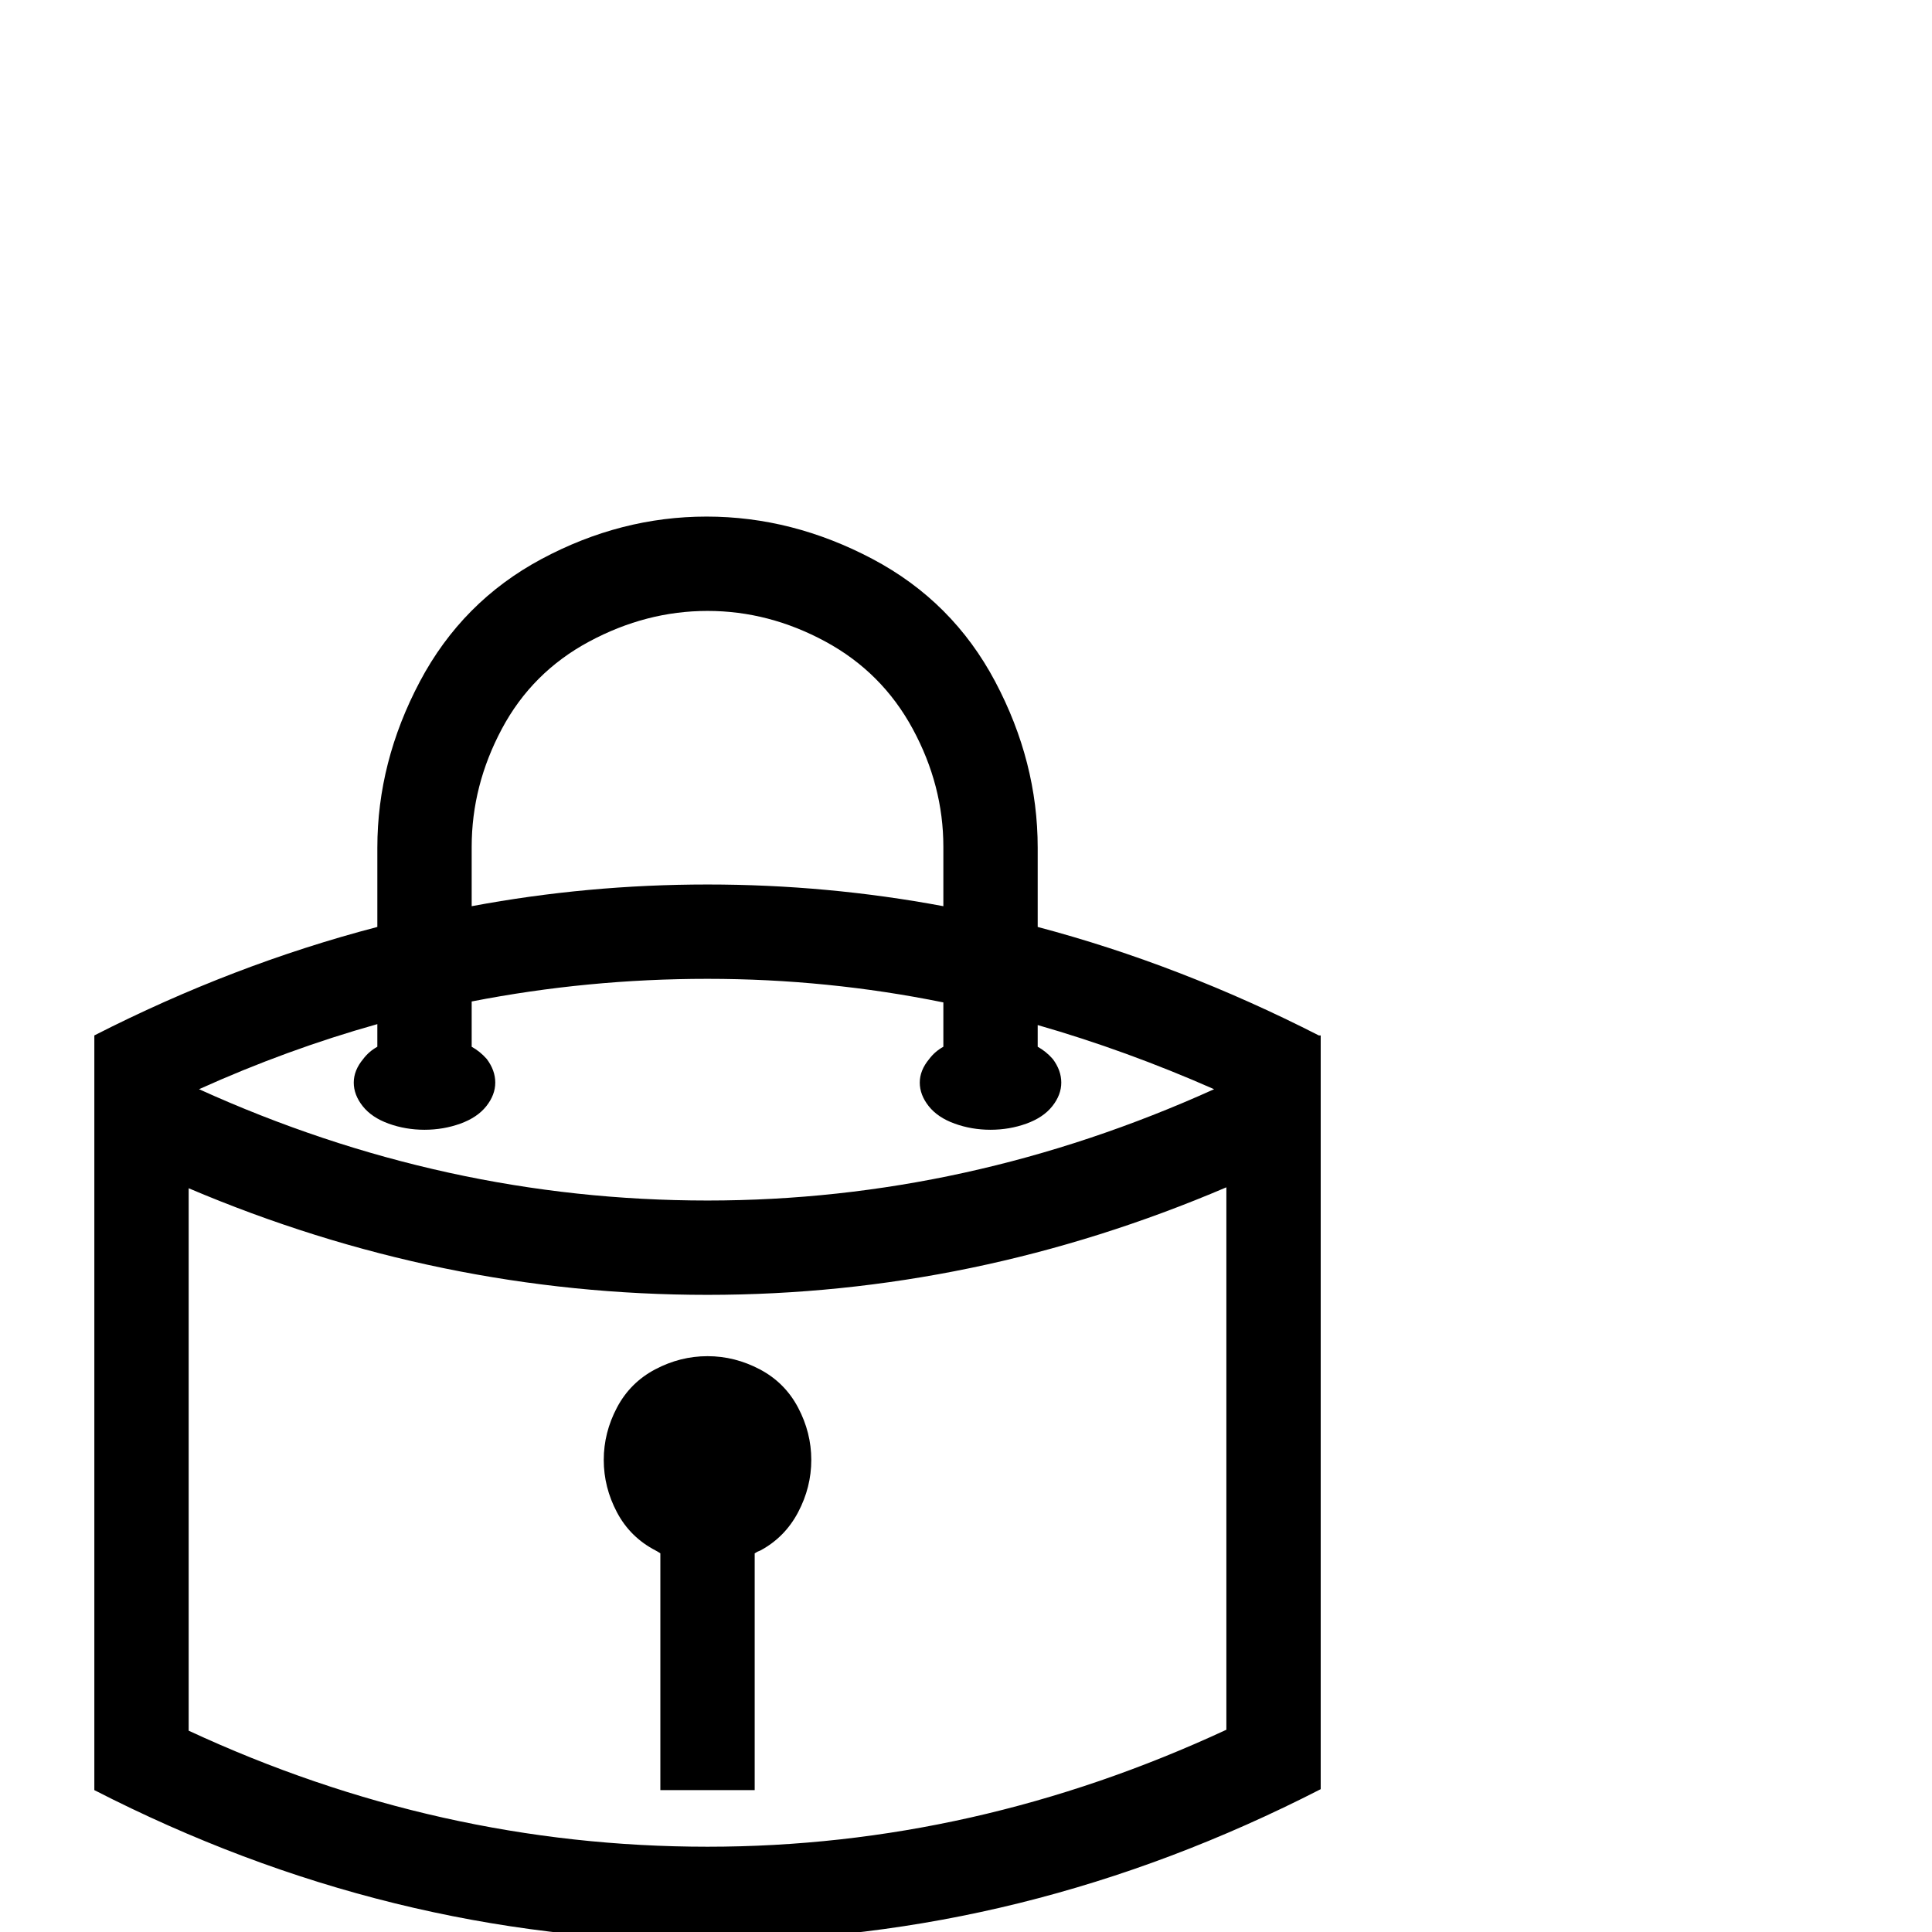 <?xml version="1.0" standalone="no"?>
<!DOCTYPE svg PUBLIC "-//W3C//DTD SVG 1.1//EN" "http://www.w3.org/Graphics/SVG/1.1/DTD/svg11.dtd" >
<svg xmlns="http://www.w3.org/2000/svg" xmlns:xlink="http://www.w3.org/1999/xlink" version="1.1" viewBox="0 -200 1000 1000">
  <g transform="matrix(1 0 0 -1 0 800)">
   <path fill="currentColor"
d="M97.656 104.199c86.263 -40.039 175.781 -60.059 268.555 -60.059c92.122 0 181.641 20.182 268.555 60.547v280.762c-86.914 -37.109 -176.432 -55.664 -268.555 -55.664c-92.448 0 -181.966 18.392 -268.555 55.176zM244.141 530.957
c40.039 7.487 80.729 11.23 122.07 11.23s82.031 -3.743 122.07 -11.23v30.762c0 21.159 -5.29 41.504 -15.869 61.035s-25.635 34.587 -45.166 45.166s-39.876 15.869 -61.035 15.869s-41.585 -5.29 -61.279 -15.869
s-34.749 -25.635 -45.166 -45.166c-10.417 -19.531 -15.625 -39.876 -15.625 -61.035v-30.762zM390.625 195.996v-122.559h-48.828v122.559c-0.977 0.651 -1.79 1.139 -2.441 1.465c-8.789 4.557 -15.462 11.149 -20.02 19.775
s-6.836 17.66 -6.836 27.1s2.279 18.473 6.836 27.1s11.149 15.218 19.775 19.775s17.66 6.836 27.1 6.836s18.473 -2.279 27.1 -6.836s15.218 -11.149 19.775 -19.775s6.836 -17.66 6.836 -27.1
s-2.279 -18.473 -6.836 -27.1s-11.068 -15.218 -19.531 -19.775c-0.977 -0.326 -1.953 -0.814 -2.93 -1.465zM488.281 458.203v22.949c-40.039 8.138 -80.729 12.207 -122.07 12.207s-82.031 -3.906 -122.07 -11.719v-23.438
c2.93 -1.628 5.534 -3.743 7.812 -6.348c2.93 -3.906 4.395 -7.975 4.395 -12.207s-1.546 -8.301 -4.639 -12.207s-7.568 -6.917 -13.428 -9.033s-12.044 -3.174 -18.555 -3.174s-12.695 1.058 -18.555 3.174
s-10.335 5.127 -13.428 9.033s-4.639 7.975 -4.639 12.207s1.628 8.301 4.883 12.207c1.953 2.604 4.395 4.72 7.324 6.348v11.719c-31.25 -8.789 -62.012 -20.02 -92.285 -33.691
c84.635 -38.411 172.363 -57.617 263.184 -57.617c89.844 0 177.246 19.206 262.207 57.617c-30.273 13.346 -60.71 24.414 -91.309 33.203v-11.23c2.93 -1.628 5.534 -3.743 7.812 -6.348c2.93 -3.906 4.395 -7.975 4.395 -12.207
s-1.546 -8.301 -4.639 -12.207s-7.568 -6.917 -13.428 -9.033s-12.044 -3.174 -18.555 -3.174c-6.51 0 -12.695 1.058 -18.555 3.174s-10.335 5.127 -13.428 9.033s-4.639 7.975 -4.639 12.207s1.628 8.301 4.883 12.207
c1.953 2.604 4.395 4.72 7.324 6.348zM683.594 73.926c-102.214 -52.409 -208.008 -78.613 -317.383 -78.613c-110.026 0 -215.82 26.042 -317.383 78.125v390.625c47.852 24.414 96.68 43.132 146.484 56.152v41.016
c0 29.622 7.324 58.268 21.973 85.938s35.645 48.828 62.988 63.477s55.827 21.973 85.449 21.973s58.268 -7.324 85.938 -21.973s48.828 -35.807 63.477 -63.477s21.973 -56.315 21.973 -85.938v-41.016
c49.154 -13.021 97.656 -31.738 145.508 -56.152h0.977v-390.137z" />
  </g>

</svg>
